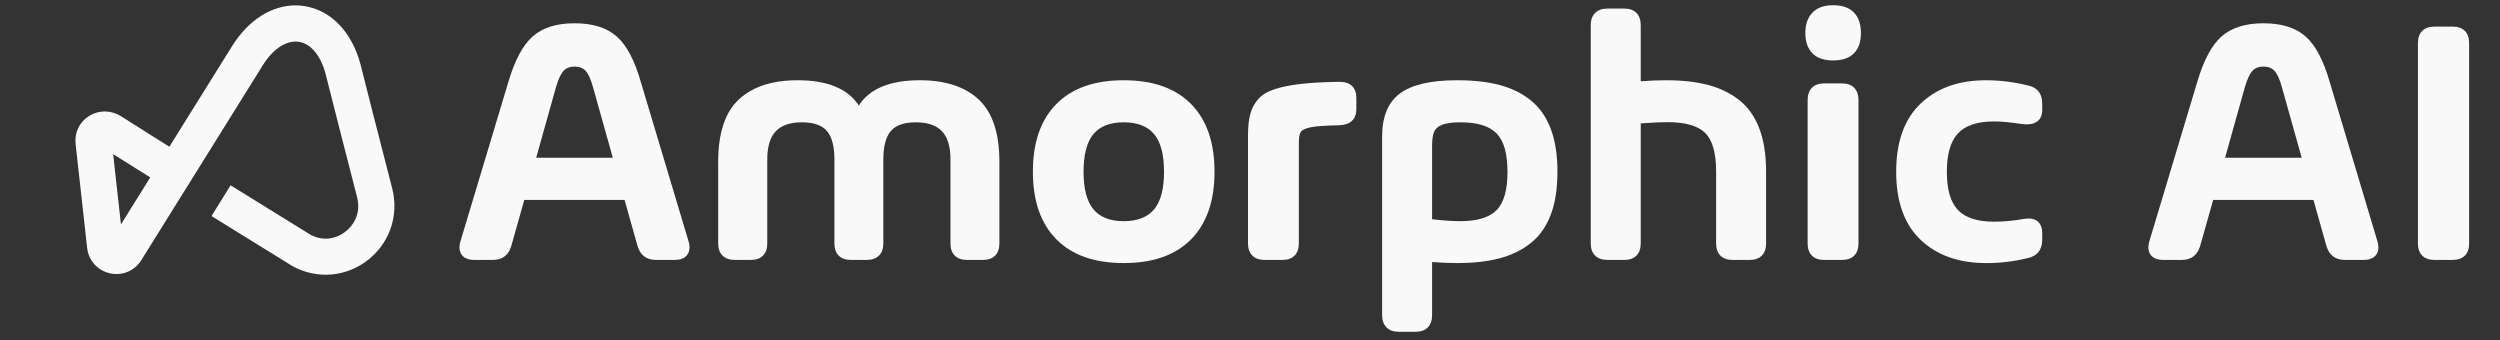 <?xml version="1.0" encoding="UTF-8" standalone="no"?>
<!DOCTYPE svg PUBLIC "-//W3C//DTD SVG 1.1//EN" "http://www.w3.org/Graphics/SVG/1.1/DTD/svg11.dtd">
<svg width="100%" height="100%" viewBox="0 0 5568 758" version="1.1" xmlns="http://www.w3.org/2000/svg" xmlns:xlink="http://www.w3.org/1999/xlink" xml:space="preserve" xmlns:serif="http://www.serif.com/" style="fill-rule:evenodd;clip-rule:evenodd;stroke-linejoin:round;stroke-miterlimit:2;">
    <rect x="0" y="0" width="5568" height="758" fill="#333333" stroke="none"/>
    <g id="Artboard2" transform="matrix(0.585,0,0,1,0,0)">
        <rect x="0" y="0" width="9513.76" height="757.33" style="fill:none;"/>
        <g id="Artboard1" transform="matrix(1.593,0,0,0.673,0,0)">
            <g transform="matrix(0.302,0,0,0.418,168.007,-0.19)">
                <path d="M1284.51,358.836L843.589,1066.52L400.893,1777.07L339.093,1220.76C458.647,1296.52 623.585,1399.34 632.597,1404.96L784.114,1161.89C781.251,1160.1 497.505,983.207 404.53,922.59C326.147,871.482 228.601,869.67 149.947,917.895C73.61,964.699 32.189,1049.55 41.91,1139.82L133.26,1962.06C143.985,2061.71 213.989,2140.85 311.572,2163.67C316.26,2164.76 320.939,2165.72 325.61,2166.52C418.451,2182.57 509.614,2142.49 561.526,2060.89L1526.88,511.446C1607.77,384.333 1713.02,317.075 1808.43,331.533L1808.46,331.541C1901.82,345.071 1980.03,438.291 2018.75,579.446C2027.75,615.071 2207.34,1325.05 2269.48,1561.15C2303.7,1691.11 2239.41,1791.24 2167.84,1841.61C2076.7,1905.77 1967.14,1906.21 1874.77,1842.78L1268.38,1467.53L1117.51,1711.01L1715.63,2080.95C1904.52,2208.88 2146.34,2207 2332.71,2075.85C2521.55,1942.94 2605.45,1712.29 2546.47,1488.24C2483.39,1248.58 2297.96,515.275 2296.1,507.896L2295.44,505.396C2226.82,253.241 2063.76,83.171 1857.18,49.475C1855.23,49.158 1853.34,48.637 1851.37,48.346C1828.23,44.837 1805.04,43.104 1781.97,43.104C1594.79,43.091 1412.98,156.908 1284.51,358.837L1284.51,358.836Z" style="fill:rgb(250,249,249);fill-rule:nonzero;"/>
            </g>
            <g transform="matrix(1.175,0,0,1.485,-168.363,-118.091)">
                <path d="M1477.82,658.743C1458.09,658.743 1445.49,648.326 1440.02,627.493L1413.63,525.149L1209.65,525.149L1183.27,627.493C1177.56,648.326 1165.08,658.743 1145.82,658.743L1108.02,658.743C1096.14,658.743 1087.64,654.967 1082.53,647.415C1077.41,639.863 1076.52,629.837 1079.85,617.337L1176.85,263.821C1189.92,214.602 1206.57,180.227 1226.77,160.696C1246.98,141.165 1275.39,131.399 1312,131.399C1348.85,131.399 1377.44,141.23 1397.77,160.891C1418.09,180.553 1434.55,214.863 1447.15,263.821L1543.8,617.337C1547.12,629.837 1546.23,639.863 1541.12,647.415C1536.01,654.967 1527.51,658.743 1515.62,658.743L1477.82,658.743ZM1233.9,431.009L1389.74,431.009L1349.44,273.587C1344.93,255.878 1339.93,243.834 1334.47,237.454C1329,231.074 1321.51,227.884 1312,227.884C1302.49,227.884 1295,231.074 1289.54,237.454C1284.07,243.834 1278.96,255.878 1274.2,273.587L1233.9,431.009Z" style="fill:rgb(250,249,249);fill-rule:nonzero;"/>
                <path d="M2014.16,258.352C2065.98,258.352 2105.92,272.675 2133.98,301.321C2162.03,329.967 2176.06,376.321 2176.06,440.384L2176.06,622.024C2176.06,633.743 2173.14,642.792 2167.32,649.173C2161.49,655.553 2153.23,658.743 2142.53,658.743L2110.08,658.743C2099.39,658.743 2091.12,655.553 2085.3,649.173C2079.47,642.792 2076.56,633.743 2076.56,622.024L2076.56,434.915C2076.56,406.269 2070.8,385.305 2059.27,372.024C2047.74,358.743 2029.97,352.102 2005.96,352.102C1982.18,352.102 1965.24,358.613 1955.14,371.634C1945.04,384.654 1939.98,405.748 1939.98,434.915L1939.98,622.024C1939.98,633.743 1937.01,642.792 1931.07,649.173C1925.12,655.553 1916.8,658.743 1906.11,658.743L1874.01,658.743C1863.31,658.743 1855.05,655.553 1849.23,649.173C1843.4,642.792 1840.49,633.743 1840.49,622.024L1840.49,434.915C1840.49,405.748 1835.44,384.654 1825.34,371.634C1815.23,358.613 1798.29,352.102 1774.52,352.102C1750.51,352.102 1732.74,358.743 1721.21,372.024C1709.68,385.305 1703.91,406.269 1703.91,434.915L1703.91,622.024C1703.91,633.743 1701,642.792 1695.17,649.173C1689.35,655.553 1681.09,658.743 1670.39,658.743L1637.94,658.743C1627.24,658.743 1618.92,655.553 1612.98,649.173C1607.03,642.792 1604.06,633.743 1604.06,622.024L1604.06,440.384C1604.06,376.321 1618.03,329.967 1645.96,301.321C1673.9,272.675 1713.78,258.352 1765.6,258.352C1826.23,258.352 1867.71,277.102 1890.06,314.602C1912.17,277.102 1953.53,258.352 2014.16,258.352Z" style="fill:rgb(250,249,249);fill-rule:nonzero;"/>
                <path d="M2565.83,613.04C2533.97,648.196 2488.32,665.774 2428.89,665.774C2369.45,665.774 2323.81,648.131 2291.95,612.845C2260.1,577.558 2244.17,527.363 2244.17,462.259C2244.17,396.894 2260.1,346.569 2291.95,311.282C2323.81,275.996 2369.45,258.352 2428.89,258.352C2488.32,258.352 2533.97,275.996 2565.83,311.282C2597.68,346.569 2613.61,396.894 2613.61,462.259C2613.61,527.363 2597.68,577.623 2565.83,613.04ZM2367.2,545.852C2380.51,563.561 2401.07,572.415 2428.89,572.415C2456.7,572.415 2477.33,563.626 2490.76,546.048C2504.19,528.47 2510.91,500.54 2510.91,462.259C2510.91,423.977 2504.19,396.048 2490.76,378.47C2477.33,360.891 2456.7,352.102 2428.89,352.102C2401.07,352.102 2380.51,360.891 2367.2,378.47C2353.88,396.048 2347.23,423.977 2347.23,462.259C2347.23,500.279 2353.88,528.144 2367.2,545.852Z" style="fill:rgb(250,249,249);fill-rule:nonzero;"/>
                <path d="M2866.44,261.868C2878.09,261.608 2886.95,264.602 2893.01,270.852C2899.07,277.102 2902.11,286.217 2902.11,298.196L2902.11,321.634C2902.11,345.852 2889.86,358.222 2865.37,358.743C2839.46,359.264 2820.98,360.696 2809.92,363.04C2798.87,365.384 2791.97,368.834 2789.24,373.391C2786.51,377.949 2785.14,385.826 2785.14,397.024L2785.14,622.024C2785.14,633.743 2782.23,642.792 2776.4,649.173C2770.58,655.553 2762.32,658.743 2751.62,658.743L2715.6,658.743C2704.9,658.743 2696.58,655.553 2690.64,649.173C2684.69,642.792 2681.72,633.743 2681.72,622.024L2681.72,381.009C2681.72,361.738 2683.27,345.917 2686.36,333.548C2689.45,321.178 2694.74,310.24 2702.23,300.735C2709.72,291.23 2720.59,283.873 2734.86,278.665C2749.12,273.457 2766.71,269.485 2787.63,266.751C2808.55,264.016 2834.83,262.389 2866.44,261.868Z" style="fill:rgb(250,249,249);fill-rule:nonzero;"/>
                <path d="M3107.15,258.352C3140.2,258.352 3168.91,261.868 3193.27,268.899C3217.64,275.93 3238.8,287.324 3256.75,303.079C3274.7,318.834 3288.25,339.928 3297.4,366.36C3306.56,392.792 3311.13,424.824 3311.13,462.454C3311.13,500.084 3306.56,532.05 3297.4,558.352C3288.25,584.654 3274.7,605.618 3256.75,621.243C3238.8,636.868 3217.64,648.196 3193.27,655.227C3168.91,662.259 3140.2,665.774 3107.15,665.774C3090.75,665.774 3073.75,664.993 3056.16,663.43L3056.16,781.79C3056.16,793.509 3053.25,802.623 3047.42,809.134C3041.6,815.644 3033.34,818.899 3022.64,818.899L2988.4,818.899C2977.7,818.899 2969.38,815.644 2963.44,809.134C2957.5,802.623 2954.53,793.509 2954.53,781.79L2954.53,384.134C2954.53,339.602 2966.59,307.506 2990.72,287.845C3014.85,268.183 3053.66,258.352 3107.15,258.352ZM3113.22,572.415C3147.69,572.415 3172.35,564.277 3187.21,548.001C3202.07,531.725 3209.5,503.209 3209.5,462.454C3209.5,421.699 3202.07,393.118 3187.21,376.712C3172.35,360.305 3147.93,352.102 3113.93,352.102C3096.81,352.102 3084.09,354.055 3075.77,357.962C3067.45,361.868 3062.1,367.337 3059.72,374.368C3057.35,381.399 3056.16,391.816 3056.16,405.618L3056.16,568.118C3078.74,570.983 3097.76,572.415 3113.22,572.415Z" style="fill:rgb(250,249,249);fill-rule:nonzero;"/>
                <path d="M3531.51,258.352C3564.56,258.352 3593.27,261.868 3617.63,268.899C3642,275.93 3663.16,287.259 3681.11,302.884C3699.06,318.509 3712.61,339.537 3721.76,365.97C3730.91,392.402 3735.49,424.368 3735.49,461.868L3735.49,622.024C3735.49,633.743 3732.58,642.792 3726.76,649.173C3720.93,655.553 3712.67,658.743 3701.97,658.743L3667.38,658.743C3656.68,658.743 3648.42,655.553 3642.6,649.173C3636.77,642.792 3633.86,633.743 3633.86,622.024L3633.86,461.868C3633.86,420.201 3626.37,391.425 3611.39,375.54C3596.42,359.654 3570.86,351.712 3534.72,351.712C3522.6,351.712 3504.53,352.623 3480.52,354.446L3480.52,622.024C3480.52,633.743 3477.61,642.792 3471.78,649.173C3465.96,655.553 3457.7,658.743 3447,658.743L3412.76,658.743C3402.07,658.743 3393.74,655.553 3387.8,649.173C3381.86,642.792 3378.89,633.743 3378.89,622.024L3378.89,135.696C3378.89,123.977 3381.86,114.863 3387.8,108.352C3393.74,101.842 3402.07,98.587 3412.76,98.587L3447,98.587C3457.7,98.587 3465.96,101.842 3471.78,108.352C3477.61,114.863 3480.52,123.977 3480.52,135.696L3480.52,260.696C3498.11,259.134 3515.11,258.352 3531.51,258.352Z" style="fill:rgb(250,249,249);fill-rule:nonzero;"/>
                <path d="M3871.72,214.212C3853.17,214.212 3839.14,208.873 3829.64,198.196C3820.13,187.519 3815.37,172.48 3815.37,153.079C3815.37,133.678 3820.19,118.509 3829.81,107.571C3839.44,96.634 3853.41,91.165 3871.72,91.165C3890.5,91.165 3904.64,96.569 3914.15,107.376C3923.66,118.183 3928.41,133.483 3928.41,153.274C3928.41,172.805 3923.66,187.845 3914.15,198.391C3904.64,208.938 3890.5,214.212 3871.72,214.212ZM3853.53,658.743C3842.83,658.743 3834.57,655.553 3828.74,649.173C3822.92,642.792 3820.01,633.743 3820.01,622.024L3820.01,302.493C3820.01,290.774 3822.92,281.66 3828.74,275.149C3834.57,268.639 3842.83,265.384 3853.53,265.384L3889.9,265.384C3900.6,265.384 3908.86,268.639 3914.69,275.149C3920.51,281.66 3923.42,290.774 3923.42,302.493L3923.42,622.024C3923.42,633.743 3920.51,642.792 3914.69,649.173C3908.86,655.553 3900.6,658.743 3889.9,658.743L3853.53,658.743Z" style="fill:rgb(250,249,249);fill-rule:nonzero;"/>
                <path d="M4199.44,350.149C4165.44,350.149 4140.89,359.003 4125.8,376.712C4110.7,394.42 4103.15,423.001 4103.15,462.454C4103.15,501.907 4110.7,530.292 4125.8,547.61C4140.89,564.928 4165.44,573.587 4199.44,573.587C4218.22,573.587 4238.42,571.503 4260.06,567.337C4271.71,565.253 4280.8,566.946 4287.34,572.415C4293.88,577.884 4297.15,586.998 4297.15,599.759L4297.15,613.43C4297.15,635.826 4287.64,649.498 4268.62,654.446C4239.61,662.259 4211.09,666.035 4183.03,665.774C4127.4,665.774 4083,648.522 4049.84,614.016C4016.68,579.511 4000.09,528.925 4000.09,462.259C4000.09,395.592 4016.68,344.941 4049.84,310.305C4083,275.67 4127.4,258.352 4183.03,258.352C4211.09,258.352 4239.61,262.259 4268.62,270.071C4287.64,274.759 4297.15,288.3 4297.15,310.696L4297.15,324.368C4297.15,336.868 4293.34,345.787 4285.73,351.126C4278.13,356.464 4267.43,357.962 4253.64,355.618C4232.01,351.972 4213.94,350.149 4199.44,350.149Z" style="fill:rgb(250,249,249);fill-rule:nonzero;"/>
                <path d="M4913,658.743C4893.27,658.743 4880.67,648.326 4875.2,627.493L4848.81,525.149L4644.84,525.149L4618.45,627.493C4612.74,648.326 4600.26,658.743 4581,658.743L4543.2,658.743C4531.32,658.743 4522.82,654.967 4517.71,647.415C4512.6,639.863 4511.7,629.837 4515.03,617.337L4612.03,263.821C4625.1,214.602 4641.74,180.227 4661.95,160.696C4682.16,141.165 4710.57,131.399 4747.18,131.399C4784.03,131.399 4812.62,141.23 4832.94,160.891C4853.27,180.553 4869.73,214.863 4882.34,263.821L4978.98,617.337C4982.3,629.837 4981.41,639.863 4976.3,647.415C4971.19,654.967 4962.69,658.743 4950.8,658.743L4913,658.743ZM4669.09,431.009L4824.92,431.009L4784.62,273.587C4780.11,255.878 4775.12,243.834 4769.65,237.454C4764.18,231.074 4756.69,227.884 4747.18,227.884C4737.67,227.884 4730.18,231.074 4724.72,237.454C4719.25,243.834 4714.14,255.878 4709.38,273.587L4669.09,431.009Z" style="fill:rgb(250,249,249);fill-rule:nonzero;"/>
                <path d="M5094.87,658.743C5084.17,658.743 5075.91,655.553 5070.09,649.173C5064.26,642.792 5061.35,633.743 5061.35,622.024L5061.35,175.54C5061.35,163.821 5064.26,154.772 5070.09,148.391C5075.91,142.011 5084.17,138.821 5094.87,138.821L5131.96,138.821C5142.66,138.821 5150.92,142.011 5156.74,148.391C5162.57,154.772 5165.48,163.821 5165.48,175.54L5165.48,622.024C5165.48,633.743 5162.57,642.792 5156.74,649.173C5150.92,655.553 5142.66,658.743 5131.96,658.743L5094.87,658.743Z" style="fill:rgb(250,249,249);fill-rule:nonzero;"/>
            </g>
        </g>
    </g>
</svg>
